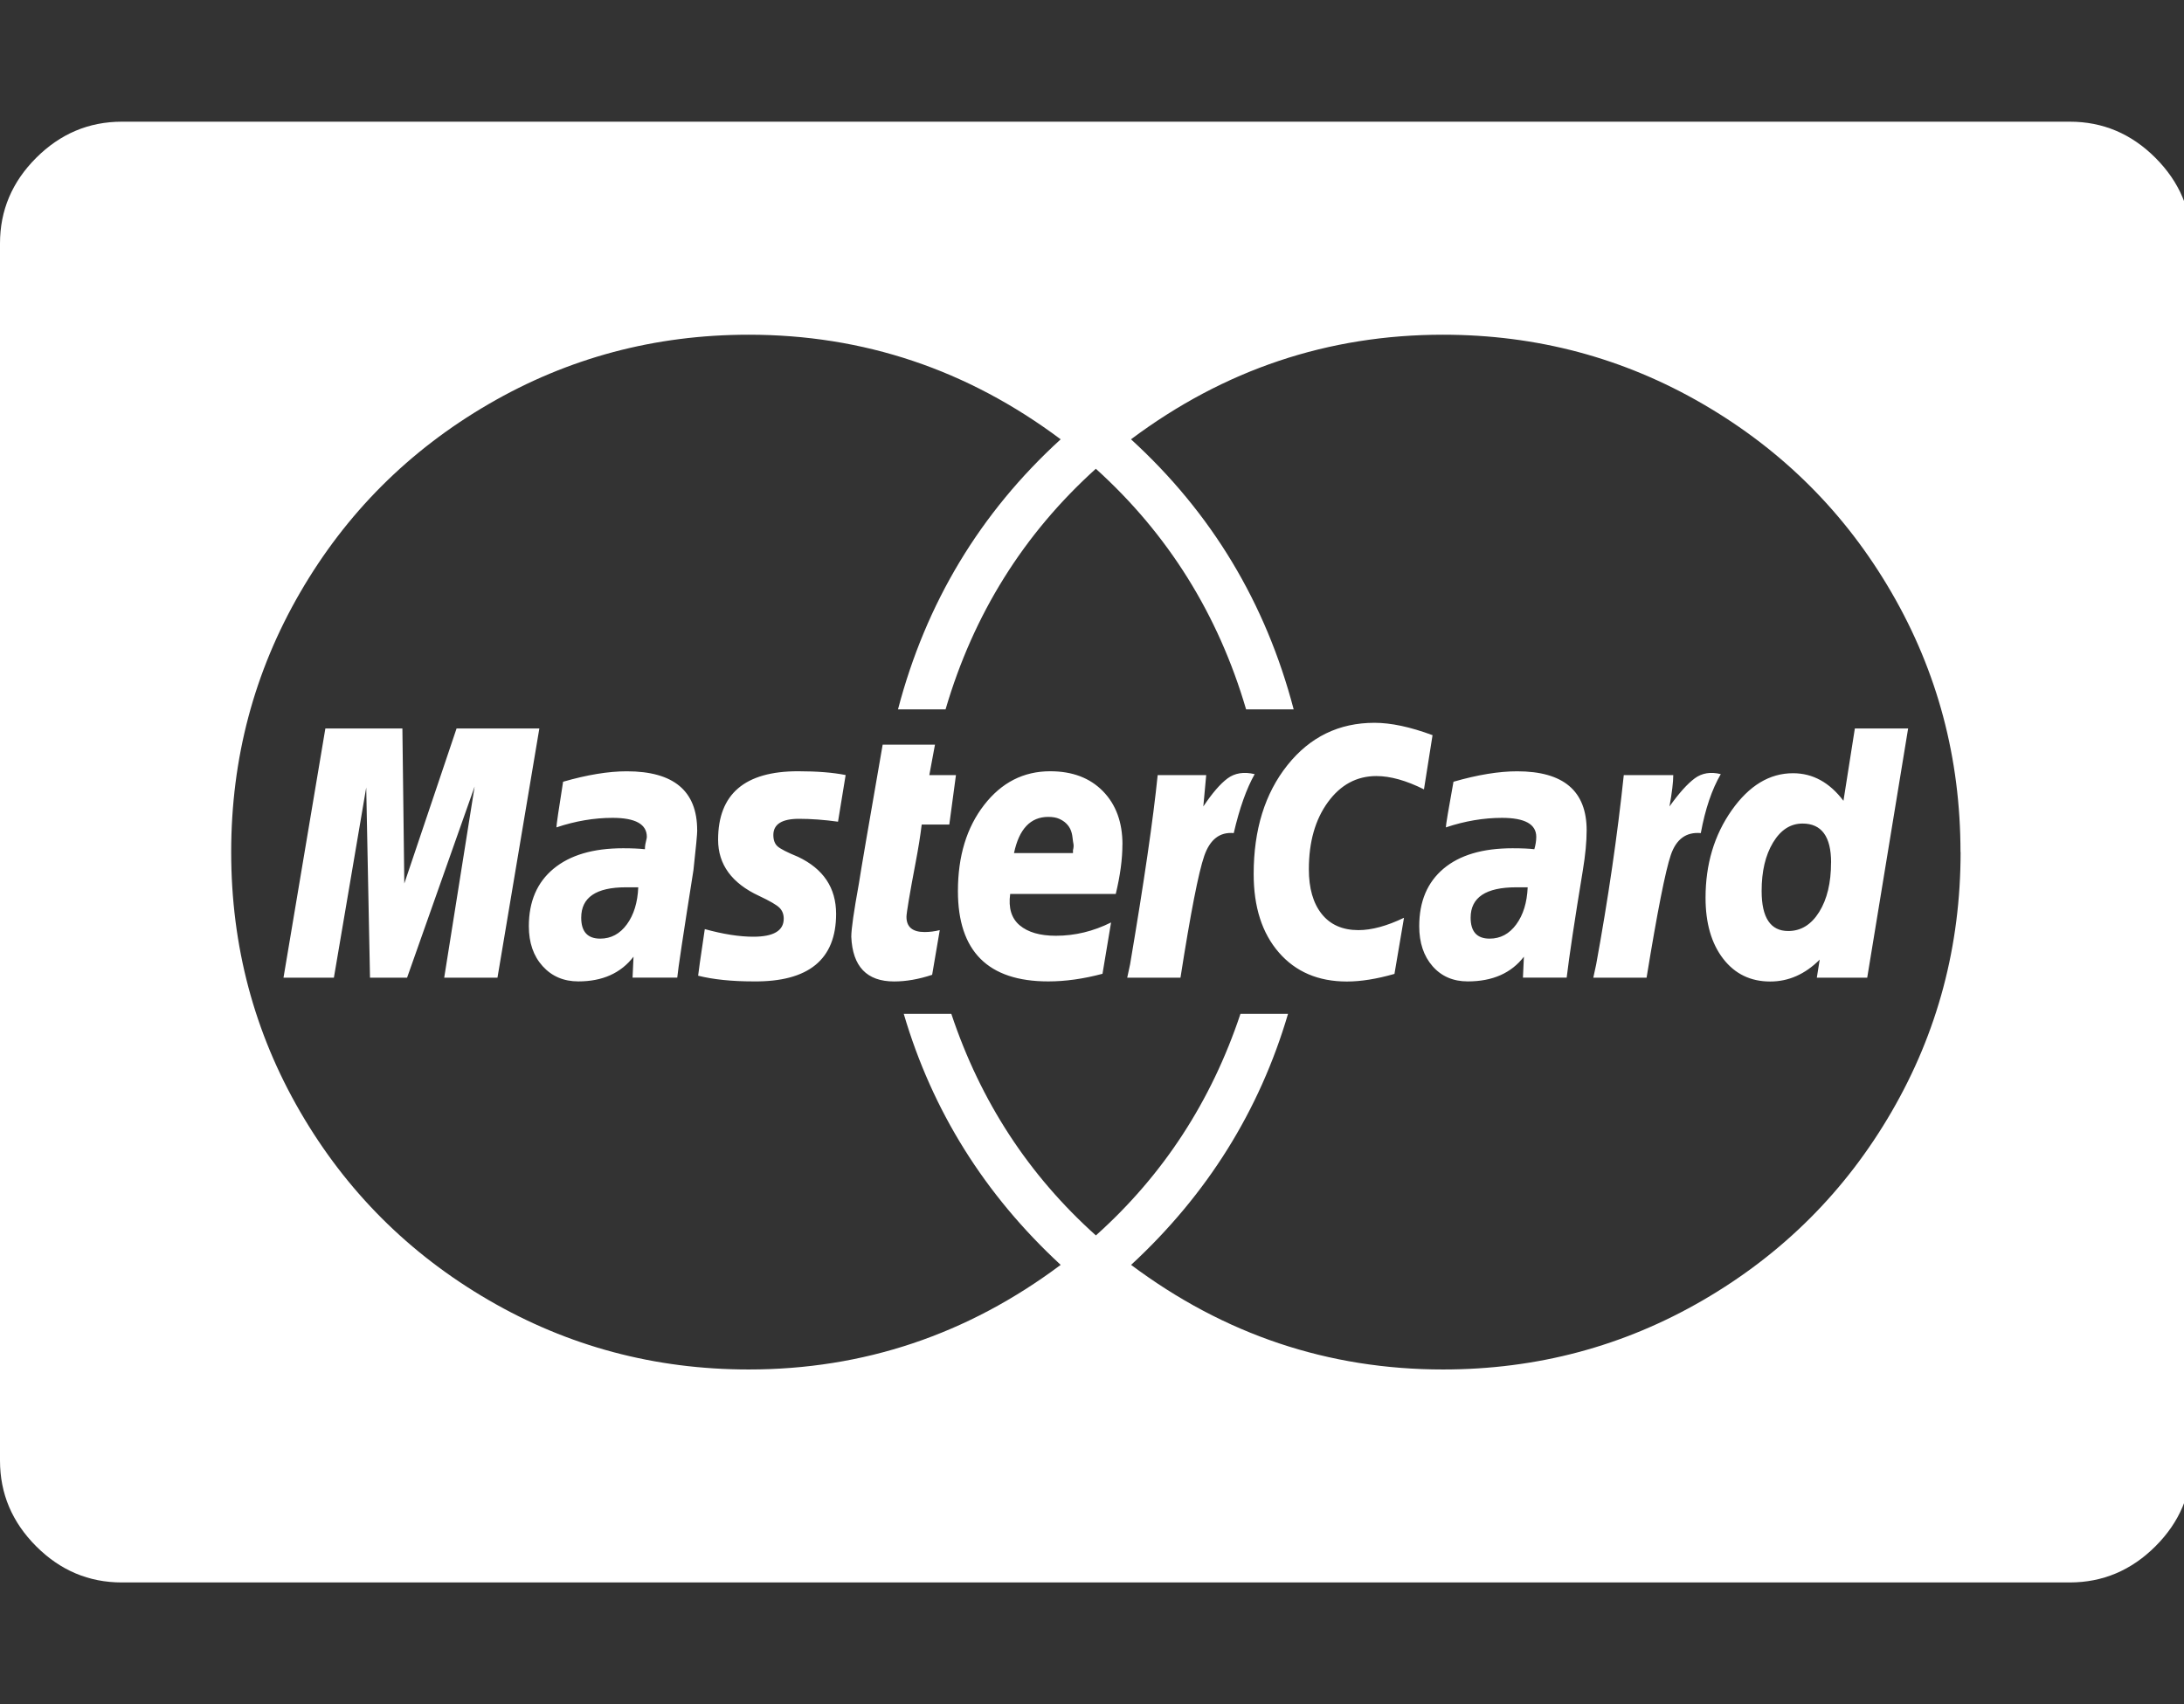 <svg xmlns="http://www.w3.org/2000/svg" width="41" height="32"><rect width="100%" height="100%" fill="#333333" stroke="none"/><path fill="#FFF" d="M11.982 16.661h-.232q-.839 0-.839.571 0 .393.357.393.304 0 .5-.268t.214-.696zm7.054-.643h1.107v-.054q.018-.071.009-.116t-.018-.125-.036-.143-.08-.116-.134-.089-.205-.036q-.5 0-.643.679zm9.643.643h-.214q-.857 0-.857.571 0 .393.357.393.304 0 .5-.268t.214-.696zm5.696-.465q0-.732-.536-.732-.339 0-.554.357t-.214.911q0 .75.5.75.357 0 .58-.357t.223-.929zM8.571 13.679h1.554l-.786 4.679h-1l.571-3.589-1.268 3.589h-.696l-.071-3.571-.607 3.571h-.946l.786-4.679h1.446l.036 2.911zm4.518 1.91q0 .107-.071.75-.286 1.804-.304 2.018h-.839l.018-.393q-.357.464-1.036.464-.411 0-.67-.286t-.259-.75q0-.696.464-1.08t1.304-.384q.25 0 .411.018 0-.054.009-.098t.018-.08.009-.054q0-.357-.643-.357-.518 0-1.054.179 0-.071.125-.857.679-.196 1.196-.196 1.321 0 1.321 1.107zm2.786-1.035l-.143.875q-.393-.054-.732-.054-.482 0-.482.304 0 .143.08.214t.384.196q.714.339.714 1.071 0 1.286-1.554 1.268-.607 0-1.036-.107 0-.036.125-.875.518.143.911.143.571 0 .571-.339 0-.125-.08-.205t-.384-.223q-.768-.357-.768-1.054 0-1.286 1.5-1.286.536 0 .893.071zm1.571 0h.5l-.125.929h-.518q-.036.304-.116.723t-.125.688-.045.321q0 .286.339.286.143 0 .286-.036l-.143.839q-.375.125-.714.125-.768 0-.804-.839 0-.214.143-1 .054-.357.446-2.607h.982zm3.625 1.303q0 .411-.125.929h-1.982q-.054.393.179.589t.679.196q.536 0 1.036-.25l-.161.964q-.536.143-1.018.143-1.696 0-1.696-1.696 0-.982.491-1.616t1.241-.634q.625 0 .991.375t.366 1zm2.483-1.321q-.232.411-.393 1.107-.393-.036-.554.429t-.446 2.286h-1l.054-.25q.393-2.321.518-3.554h.911l-.054.589q.25-.375.455-.527t.509-.08zm3.339-.732l-.161 1.018q-.5-.25-.893-.25-.554 0-.911.491t-.357 1.259q0 .536.241.839t.688.304q.375 0 .857-.232l-.179 1.054q-.5.143-.893.143-.804 0-1.277-.545t-.473-1.473q0-1.25.634-2.045t1.634-.795q.464 0 1.089.232zm2.893 1.785q0 .321-.071.75-.232 1.411-.304 2.018h-.821l.018-.393q-.357.464-1.054.464-.411 0-.661-.286t-.25-.75q0-.696.455-1.08t1.295-.384q.268 0 .411.018.036-.125.036-.232 0-.357-.643-.357-.518 0-1.054.179 0-.071.143-.857.679-.196 1.196-.196 1.304 0 1.304 1.107zm2.518-1.053q-.25.429-.375 1.107-.411-.036-.563.411t-.455 2.304h-1l.054-.25q.339-1.857.518-3.554h.929q0 .196-.071.589.268-.375.473-.527t.491-.08zm2.517-.857h1l-.768 4.679h-.946l.054-.339q-.411.411-.929.411-.554 0-.884-.429t-.33-1.143q0-.946.491-1.643t1.152-.696q.554 0 .946.518zM36.804 16q0-2.643-1.295-4.875t-3.536-3.536-4.884-1.304q-3.232 0-5.857 1.964 2.268 2.071 3.054 5.071h-.893q-.786-2.679-2.821-4.518-2.036 1.839-2.821 4.518h-.893q.786-3 3.054-5.071-2.625-1.964-5.857-1.964-2.643 0-4.884 1.304t-3.536 3.536T4.34 16t1.295 4.875 3.536 3.536 4.884 1.304q3.232 0 5.857-1.964-2.143-1.982-2.946-4.714h.893q.821 2.464 2.714 4.161 1.893-1.696 2.714-4.161h.893q-.804 2.732-2.946 4.714 2.625 1.964 5.857 1.964 2.643 0 4.884-1.304t3.536-3.536T36.806 16zm4.339-11.429v22.857q0 .929-.679 1.607t-1.607.679H2.286q-.929 0-1.607-.679T0 27.428V4.571q0-.929.679-1.607t1.607-.679h36.571q.929 0 1.607.679t.679 1.607z"/></svg>